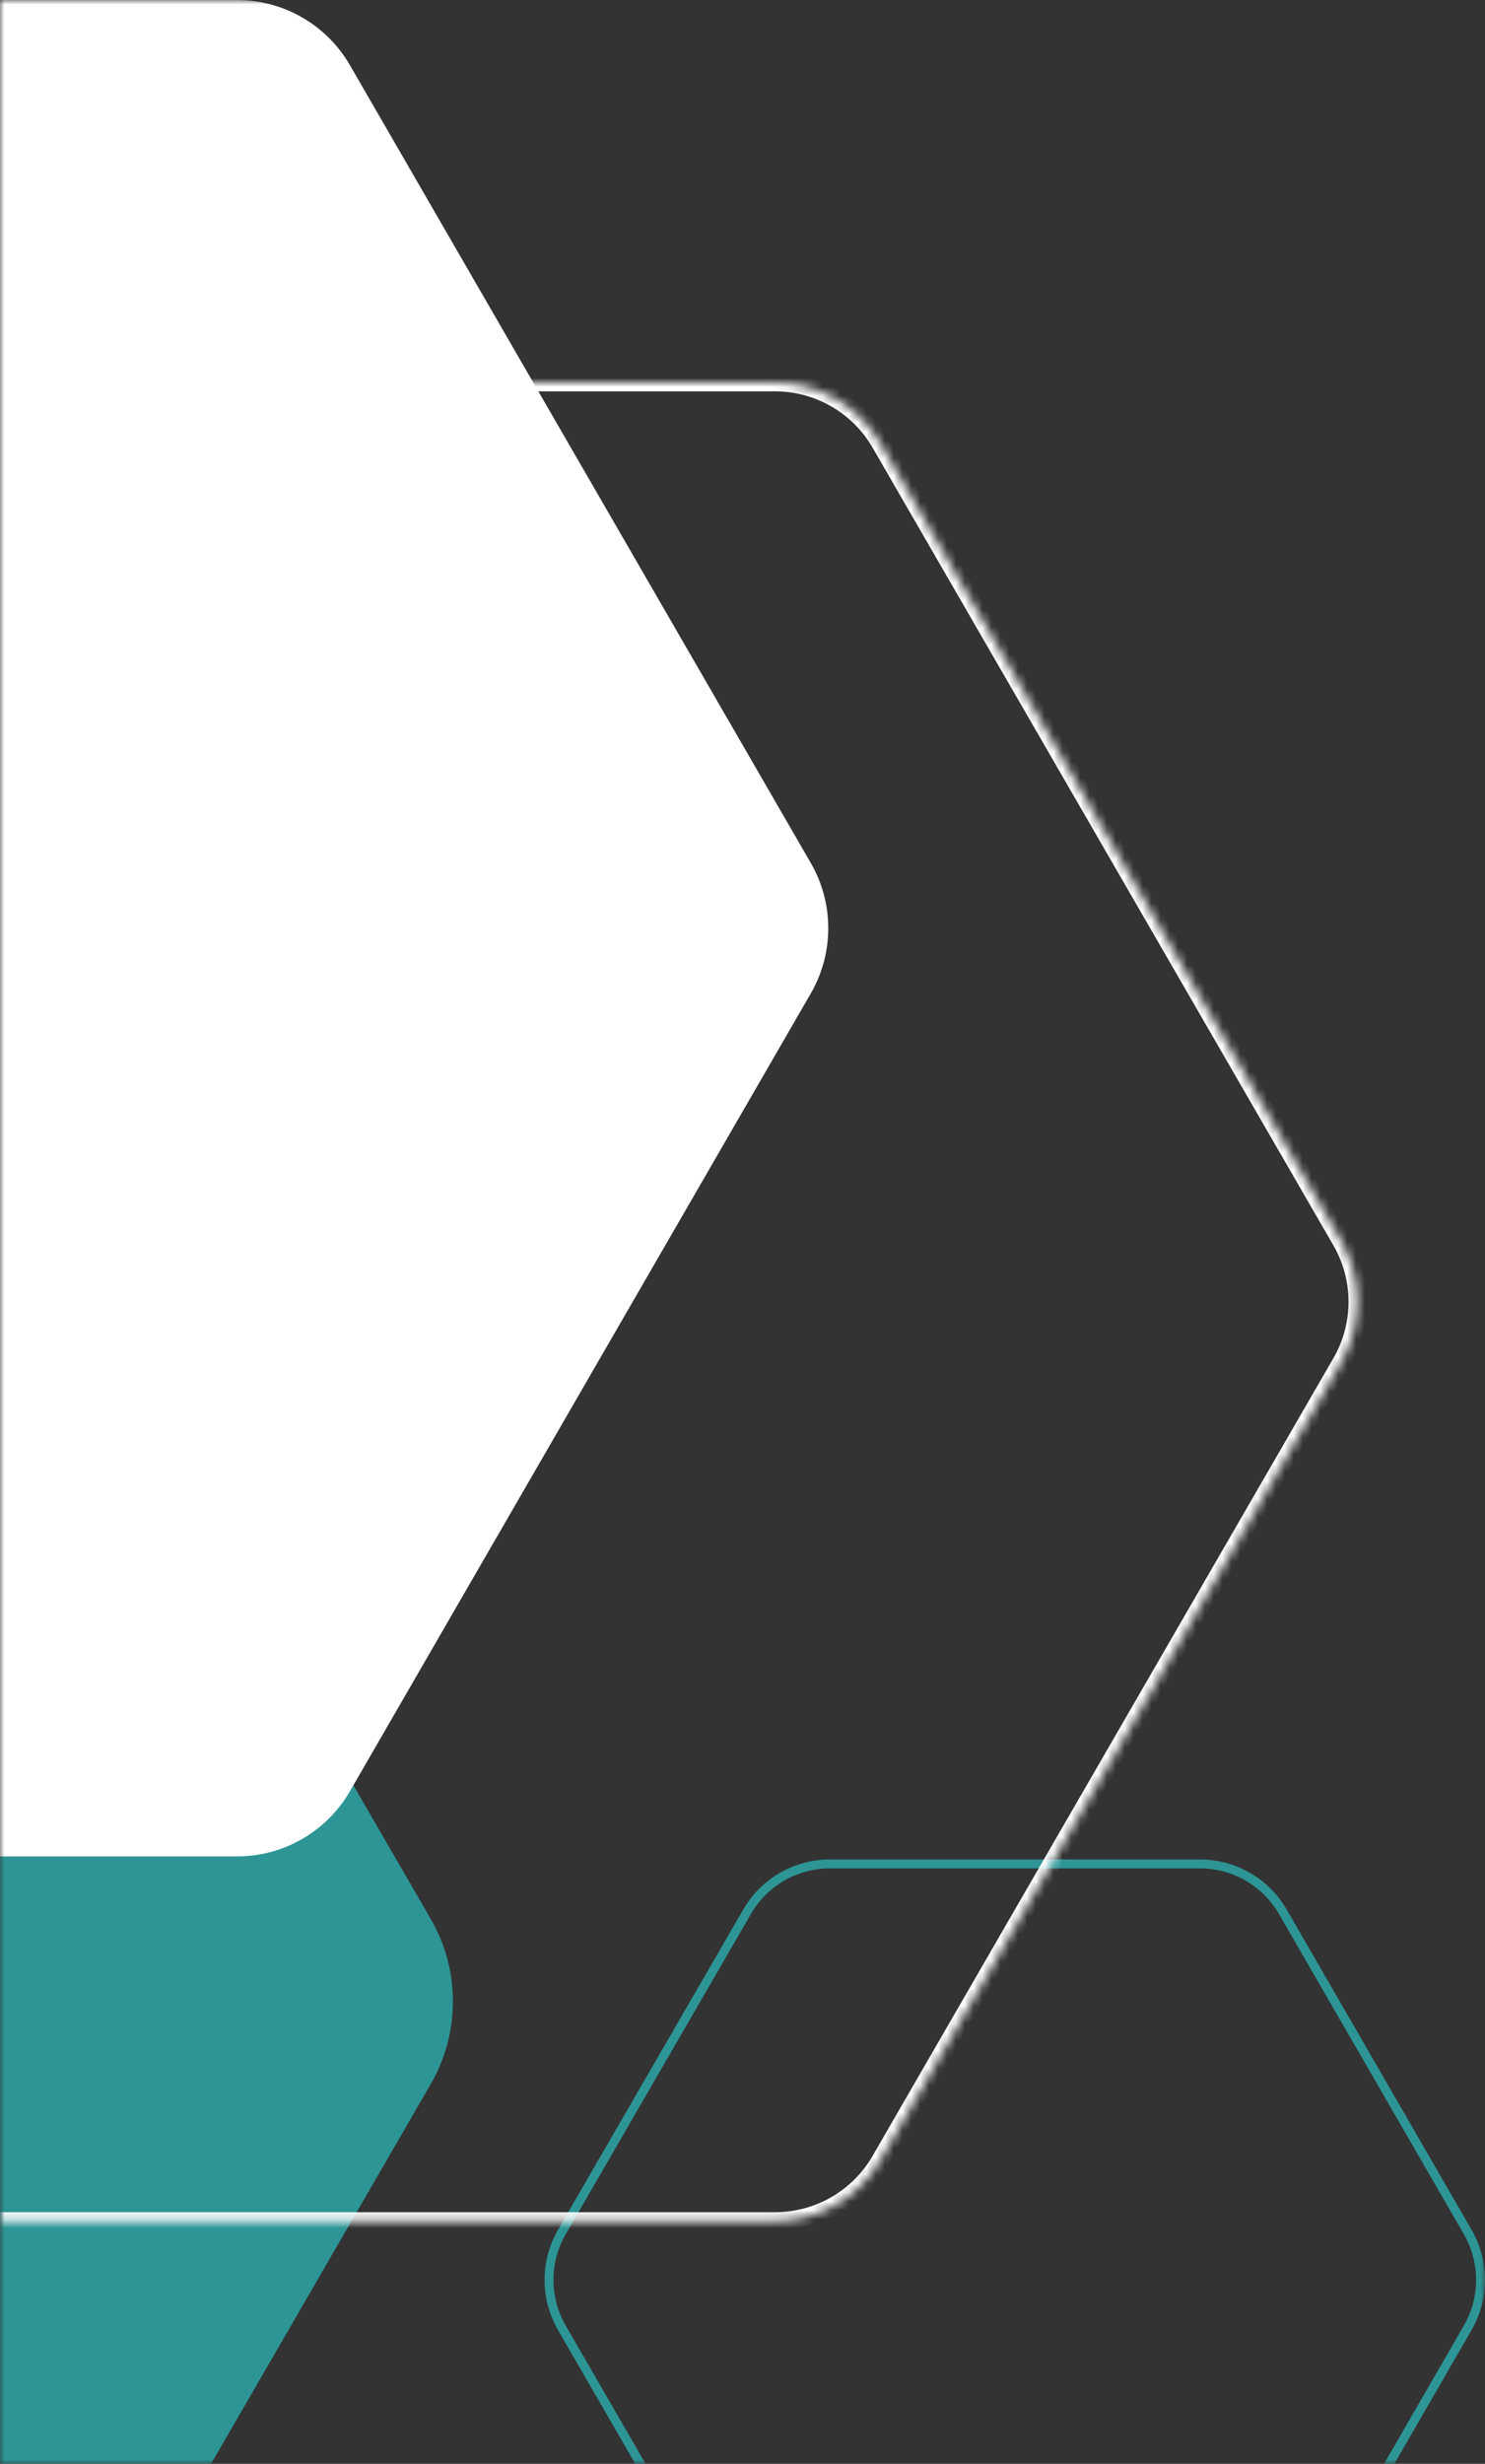<svg width="167" height="277" viewBox="0 0 167 277" fill="none" xmlns="http://www.w3.org/2000/svg">
<rect x="0" y="0" width="167" height="277" fill="#333333" stroke="none"/>
<g clip-path="url(#clip0_4868_42917)">
<mask id="mask0_4868_42917" style="mask-type:luminance" maskUnits="userSpaceOnUse" x="0" y="0" width="167" height="277">
<path d="M167 0H0V277H167V0Z" fill="white"/>
</mask>
<g mask="url(#mask0_4868_42917)">
<path fill-rule="evenodd" clip-rule="evenodd" d="M134.926 210.053H93.342C91.54 210.052 89.768 210.525 88.207 211.426C86.646 212.326 85.35 213.622 84.45 215.182L84.449 215.183L63.617 251.187C63.617 251.187 63.617 251.187 63.617 251.187C62.715 252.748 62.24 254.519 62.24 256.322C62.24 258.125 62.715 259.896 63.617 261.457L84.422 297.461C85.326 299.023 86.626 300.32 88.192 301.221C89.758 302.122 91.534 302.594 93.34 302.591H134.925C136.73 302.591 138.502 302.116 140.066 301.216C141.628 300.316 142.927 299.021 143.831 297.462M143.832 297.46L164.623 261.457C165.525 259.896 166 258.125 166 256.322C166 254.519 165.525 252.748 164.623 251.187L143.831 215.182C142.929 213.621 141.631 212.325 140.068 211.424C138.504 210.524 136.731 210.051 134.926 210.053M144.697 214.682L165.489 250.686C166.479 252.4 167 254.343 167 256.322C167 258.3 166.479 260.244 165.489 261.958L144.697 297.962C143.705 299.674 142.28 301.095 140.565 302.083C138.85 303.07 136.905 303.591 134.925 303.591H93.342C91.36 303.594 89.412 303.076 87.694 302.088C85.976 301.1 84.549 299.677 83.556 297.962L62.751 261.958C61.761 260.244 61.24 258.3 61.24 256.322C61.24 254.343 61.761 252.4 62.751 250.686L83.584 214.682C84.572 212.97 85.994 211.548 87.707 210.559C89.42 209.571 91.364 209.052 93.342 209.053H134.925C136.905 209.051 138.851 209.57 140.567 210.558C142.283 211.546 143.707 212.968 144.697 214.682Z" fill="#2D9596"/>
<path d="M-10.106 133.034H-94.972C-98.228 133.035 -101.426 133.893 -104.246 135.52C-107.065 137.148 -109.407 139.488 -111.035 142.306L-153.522 215.725C-155.146 218.546 -156 221.743 -156 224.996C-156 228.25 -155.146 231.447 -153.522 234.268L-111.035 307.701C-109.41 310.524 -107.07 312.869 -104.25 314.502C-101.431 316.134 -98.23 316.996 -94.972 317H-10.106C-6.85 316.999 -3.651 316.141 -0.832 314.514C1.988 312.886 4.329 310.546 5.957 307.728L48.445 234.295C50.075 231.477 50.933 228.279 50.933 225.024C50.933 221.769 50.075 218.571 48.445 215.752L5.957 142.333C4.333 139.51 1.993 137.165 -0.827 135.532C-3.647 133.9 -6.847 133.038 -10.106 133.034Z" fill="#2D9596"/>
<path d="M26.666 0H-77.031C-79.6 0.003 -82.124 0.679 -84.349 1.963C-86.573 3.246 -88.422 5.091 -89.709 7.313L-141.544 97.043C-142.83 99.266 -143.507 101.789 -143.507 104.356C-143.507 106.924 -142.83 109.447 -141.544 111.67L-89.709 201.4C-88.422 203.622 -86.573 205.467 -84.349 206.75C-82.124 208.034 -79.6 208.71 -77.031 208.713H26.666C29.235 208.71 31.759 208.034 33.984 206.75C36.209 205.467 38.057 203.622 39.344 201.4L91.192 111.67C92.472 109.444 93.145 106.923 93.145 104.356C93.145 101.79 92.472 99.269 91.192 97.043L39.344 7.313C38.057 5.091 36.209 3.246 33.984 1.963C31.759 0.679 29.235 0.003 26.666 0Z" fill="white"/>
<mask id="path-5-inside-1_4868_42917" fill="white">
<path fill-rule="evenodd" clip-rule="evenodd" d="M-23.841 43.963C-26.066 45.246 -27.915 47.091 -29.202 49.313L-81.037 139.043C-82.323 141.266 -83 143.789 -83 146.356C-83 148.924 -82.323 151.447 -81.037 153.67L-29.202 243.4L-28.336 242.9L-28.337 242.899C-27.137 244.969 -25.415 246.688 -23.342 247.884L-23.342 247.884C-21.269 249.08 -18.917 249.71 -16.523 249.713H-16.524V250.713L-16.523 249.713H87.172L87.173 250.713V249.713H87.172C89.566 249.71 91.918 249.08 93.991 247.884L93.991 247.884C96.064 246.688 97.786 244.969 98.986 242.899L98.985 242.9L99.851 243.4L98.986 242.899L150.832 153.172L151.699 153.67L150.834 153.17L150.832 153.172C152.025 151.097 152.652 148.748 152.652 146.356C152.652 143.966 152.025 141.617 150.834 139.544L151.699 139.043L150.833 139.542L98.986 49.814L99.851 49.313L98.985 49.813L98.986 49.814C97.786 47.744 96.064 46.025 93.991 44.829C91.918 43.633 89.567 43.002 87.173 43H87.173V42L87.172 43C87.172 43 87.172 43 87.173 43H-16.524C-16.523 43 -16.523 43 -16.523 43L-16.524 42V43H-16.524C-18.918 43.002 -21.269 43.633 -23.342 44.829C-25.415 46.025 -27.137 47.744 -28.336 49.814M-28.337 49.814L-80.171 139.544L-80.171 139.544C-81.369 141.615 -82 143.965 -82 146.356C-82 148.748 -81.369 151.098 -80.171 153.169L-80.171 153.17L-28.337 242.899L-29.202 243.4"/>
</mask>
<path d="M-27.94 50.118L-23.445 44.267L-24.238 43.658L-28.733 49.509L-27.94 50.118ZM-28.702 243.402L-27.837 49.817L-28.837 49.812L-29.702 243.398L-28.702 243.402ZM-29.202 49.313L-30.067 48.812L-30.068 48.813L-29.202 49.313ZM-81.037 139.043L-80.171 139.544L-80.171 139.544L-81.037 139.043ZM-81.037 153.67L-80.171 153.17L-80.171 153.169L-81.037 153.67ZM-29.202 243.4L-30.068 243.9L-29.568 244.766L-28.702 244.266L-29.202 243.4ZM-28.336 242.9L-27.836 243.766L-26.97 243.266L-27.47 242.4L-28.336 242.9ZM-23.342 247.884L-23.841 248.75L-23.835 248.754L-23.828 248.758L-23.342 247.884ZM-23.342 247.884L-22.842 247.018L-22.849 247.014L-22.856 247.01L-23.342 247.884ZM-16.524 249.713V248.713H-17.524V249.713H-16.524ZM-16.524 250.713H-17.524L-15.524 250.714L-16.524 250.713ZM87.173 250.713L86.173 250.714L88.173 250.713H87.173ZM87.173 249.713H88.173V248.713H87.173V249.713ZM93.991 247.884L94.49 248.75L94.492 248.749L93.991 247.884ZM93.991 247.884L93.491 247.017L93.49 247.018L93.991 247.884ZM98.985 242.9L98.119 242.4L97.62 243.266L98.485 243.766L98.985 242.9ZM99.851 243.4L99.351 244.266L100.352 242.535L99.851 243.4ZM151.699 153.67L151.201 154.537L152.2 152.804L151.699 153.67ZM150.834 153.17L151.334 152.304L150.47 151.804L149.969 152.668L150.834 153.17ZM150.834 139.544L150.333 138.678L149.47 139.177L149.967 140.042L150.834 139.544ZM151.699 139.043L152.2 139.909L151.201 138.176L151.699 139.043ZM150.833 139.542L149.967 140.042L150.466 140.906L151.331 140.409L150.833 139.542ZM99.851 49.313L100.352 50.178L99.351 48.447L99.851 49.313ZM98.985 49.813L98.485 48.948L97.621 49.447L98.118 50.311L98.985 49.813ZM93.991 44.829L94.49 43.963L94.49 43.963L93.991 44.829ZM87.173 43V44H88.173V43H87.173ZM87.173 42H88.173L86.173 41.999L87.173 42ZM87.172 43L86.172 42.999L86.171 43.999L87.171 44L87.172 43ZM-16.523 43L-16.522 44L-15.522 43.999L-15.523 42.999L-16.523 43ZM-16.524 42L-15.524 41.999L-17.524 42H-16.524ZM-16.524 43H-17.524V44H-16.524V43ZM-23.342 44.829L-23.841 43.963L-23.841 43.963L-23.342 44.829ZM-80.171 139.544L-79.307 140.047L-79.305 140.044L-80.171 139.544ZM-80.171 139.544L-81.035 139.041L-81.037 139.043L-80.171 139.544ZM-80.171 153.169L-79.305 152.67L-79.306 152.669L-80.171 153.169ZM-80.171 153.17L-81.038 153.669L-81.037 153.67L-80.171 153.17ZM-24.341 43.097C-26.718 44.468 -28.692 46.438 -30.067 48.812L-28.337 49.814C-27.137 47.744 -25.415 46.025 -23.342 44.829L-24.341 43.097ZM-30.068 48.813L-81.903 138.543L-80.171 139.544L-28.336 49.813L-30.068 48.813ZM-81.903 138.543C-83.277 140.918 -84 143.613 -84 146.356H-82C-82 143.965 -81.369 141.615 -80.171 139.544L-81.903 138.543ZM-84 146.356C-84 149.1 -83.277 151.796 -81.903 154.171L-80.171 153.169C-81.369 151.098 -82 148.748 -82 146.356H-84ZM-81.903 154.17L-30.068 243.9L-28.336 242.9L-80.171 153.17L-81.903 154.17ZM-28.702 244.266L-27.836 243.766L-28.836 242.034L-29.702 242.534L-28.702 244.266ZM-27.47 242.4L-27.47 242.399L-29.203 243.399L-29.202 243.4L-27.47 242.4ZM-22.842 247.017C-24.764 245.909 -26.36 244.316 -27.471 242.398L-29.202 243.4C-27.915 245.622 -26.066 247.467 -23.841 248.75L-22.842 247.017ZM-22.856 247.01L-22.856 247.01L-23.828 248.758L-23.827 248.758L-22.856 247.01ZM-16.522 248.713C-18.741 248.71 -20.921 248.126 -22.842 247.018L-23.841 248.75C-21.616 250.034 -19.093 250.71 -16.524 250.713L-16.522 248.713ZM-16.523 248.713H-16.524V250.713H-16.523V248.713ZM-17.524 249.713V250.713H-15.524V249.713H-17.524ZM-15.524 250.714L-15.523 249.714L-17.523 249.712L-17.524 250.712L-15.524 250.714ZM87.172 248.713H-16.523V250.713H87.172V248.713ZM86.172 249.714L86.173 250.714L88.173 250.712L88.172 249.712L86.172 249.714ZM88.173 250.713V249.713H86.173V250.713H88.173ZM87.173 248.713H87.172V250.713H87.173V248.713ZM93.491 247.018C91.57 248.126 89.391 248.71 87.171 248.713L87.173 250.713C89.742 250.71 92.266 250.034 94.49 248.75L93.491 247.018ZM93.49 247.018L93.49 247.018L94.492 248.749L94.492 248.749L93.49 247.018ZM98.12 242.398C97.009 244.316 95.413 245.91 93.492 247.017L94.49 248.75C96.716 247.467 98.564 245.622 99.851 243.4L98.12 242.398ZM98.119 242.399L98.119 242.4L99.852 243.399L99.852 243.398L98.119 242.399ZM98.485 243.766L99.351 244.266L100.351 242.534L99.485 242.034L98.485 243.766ZM100.352 242.535L99.487 242.033L98.484 243.764L99.35 244.265L100.352 242.535ZM149.967 152.671L98.12 242.398L99.851 243.399L151.698 153.672L149.967 152.671ZM150.334 154.039L151.201 154.537L152.198 152.803L151.331 152.305L150.334 154.039ZM152.2 152.804L151.334 152.304L150.333 154.036L151.199 154.536L152.2 152.804ZM149.969 152.668L149.968 152.67L151.697 153.674L151.699 153.672L149.969 152.668ZM151.652 146.356C151.652 148.573 151.071 150.75 149.965 152.673L151.699 153.67C152.979 151.444 153.652 148.923 153.652 146.356H151.652ZM149.967 140.042C151.071 141.964 151.652 144.141 151.652 146.356H153.652C153.652 143.791 152.979 141.27 151.701 139.045L149.967 140.042ZM151.334 140.409L152.2 139.909L151.199 138.177L150.333 138.678L151.334 140.409ZM151.201 138.176L150.334 138.675L151.331 140.409L152.198 139.91L151.201 138.176ZM98.12 50.315L149.967 140.042L151.698 139.041L99.851 49.314L98.12 50.315ZM99.487 50.68L100.352 50.178L99.35 48.448L98.484 48.949L99.487 50.68ZM99.351 48.447L98.485 48.948L99.485 50.679L100.351 50.179L99.351 48.447ZM98.118 50.311L98.118 50.312L99.853 49.316L99.852 49.316L98.118 50.311ZM93.491 45.695C95.413 46.804 97.009 48.397 98.12 50.316L99.851 49.313C98.564 47.091 96.716 45.246 94.49 43.963L93.491 45.695ZM87.171 44C89.39 44.002 91.57 44.587 93.491 45.695L94.49 43.963C92.266 42.679 89.743 42.003 87.174 42L87.171 44ZM87.173 44H87.173V42H87.173V44ZM88.173 43V42H86.173V43H88.173ZM86.173 41.999L86.172 42.999L88.172 43.001L88.173 42.001L86.173 41.999ZM87.171 44L87.171 44L87.174 42L87.173 42L87.171 44ZM-16.524 44H87.173V42H-16.524V44ZM-16.523 44L-16.522 44L-16.524 42L-16.525 42L-16.523 44ZM-15.523 42.999L-15.524 41.999L-17.524 42.001L-17.523 43.001L-15.523 42.999ZM-17.524 42V43H-15.524V42H-17.524ZM-16.524 44H-16.524V42H-16.524V44ZM-22.842 45.695C-20.921 44.587 -18.741 44.002 -16.523 44L-16.525 42C-19.093 42.003 -21.617 42.679 -23.841 43.963L-22.842 45.695ZM-27.471 50.315C-26.36 48.397 -24.763 46.804 -22.842 45.695L-23.841 43.963C-26.066 45.246 -27.915 47.091 -29.201 49.312L-27.471 50.315ZM-79.305 140.044L-27.471 50.315L-29.203 49.314L-81.037 139.043L-79.305 140.044ZM-79.307 140.047L-79.307 140.047L-81.035 139.04L-81.035 139.041L-79.307 140.047ZM-81 146.356C-81 144.141 -80.416 141.964 -79.306 140.045L-81.037 139.043C-82.323 141.266 -83 143.789 -83 146.356H-81ZM-79.306 152.669C-80.416 150.75 -81 148.572 -81 146.356H-83C-83 148.924 -82.323 151.447 -81.037 153.67L-79.306 152.669ZM-79.304 152.671L-79.305 152.67L-81.038 153.668L-81.038 153.669L-79.304 152.671ZM-27.471 242.399L-79.305 152.67L-81.037 153.67L-29.203 243.399L-27.471 242.399ZM-28.838 242.033L-29.703 242.535L-28.701 244.265L-27.835 243.764L-28.838 242.033Z" fill="white" mask="url(#path-5-inside-1_4868_42917)"/>
</g>
</g>
<defs>
<clipPath id="clip0_4868_42917">
<rect width="167" height="277" fill="white"/>
</clipPath>
</defs>
</svg>

